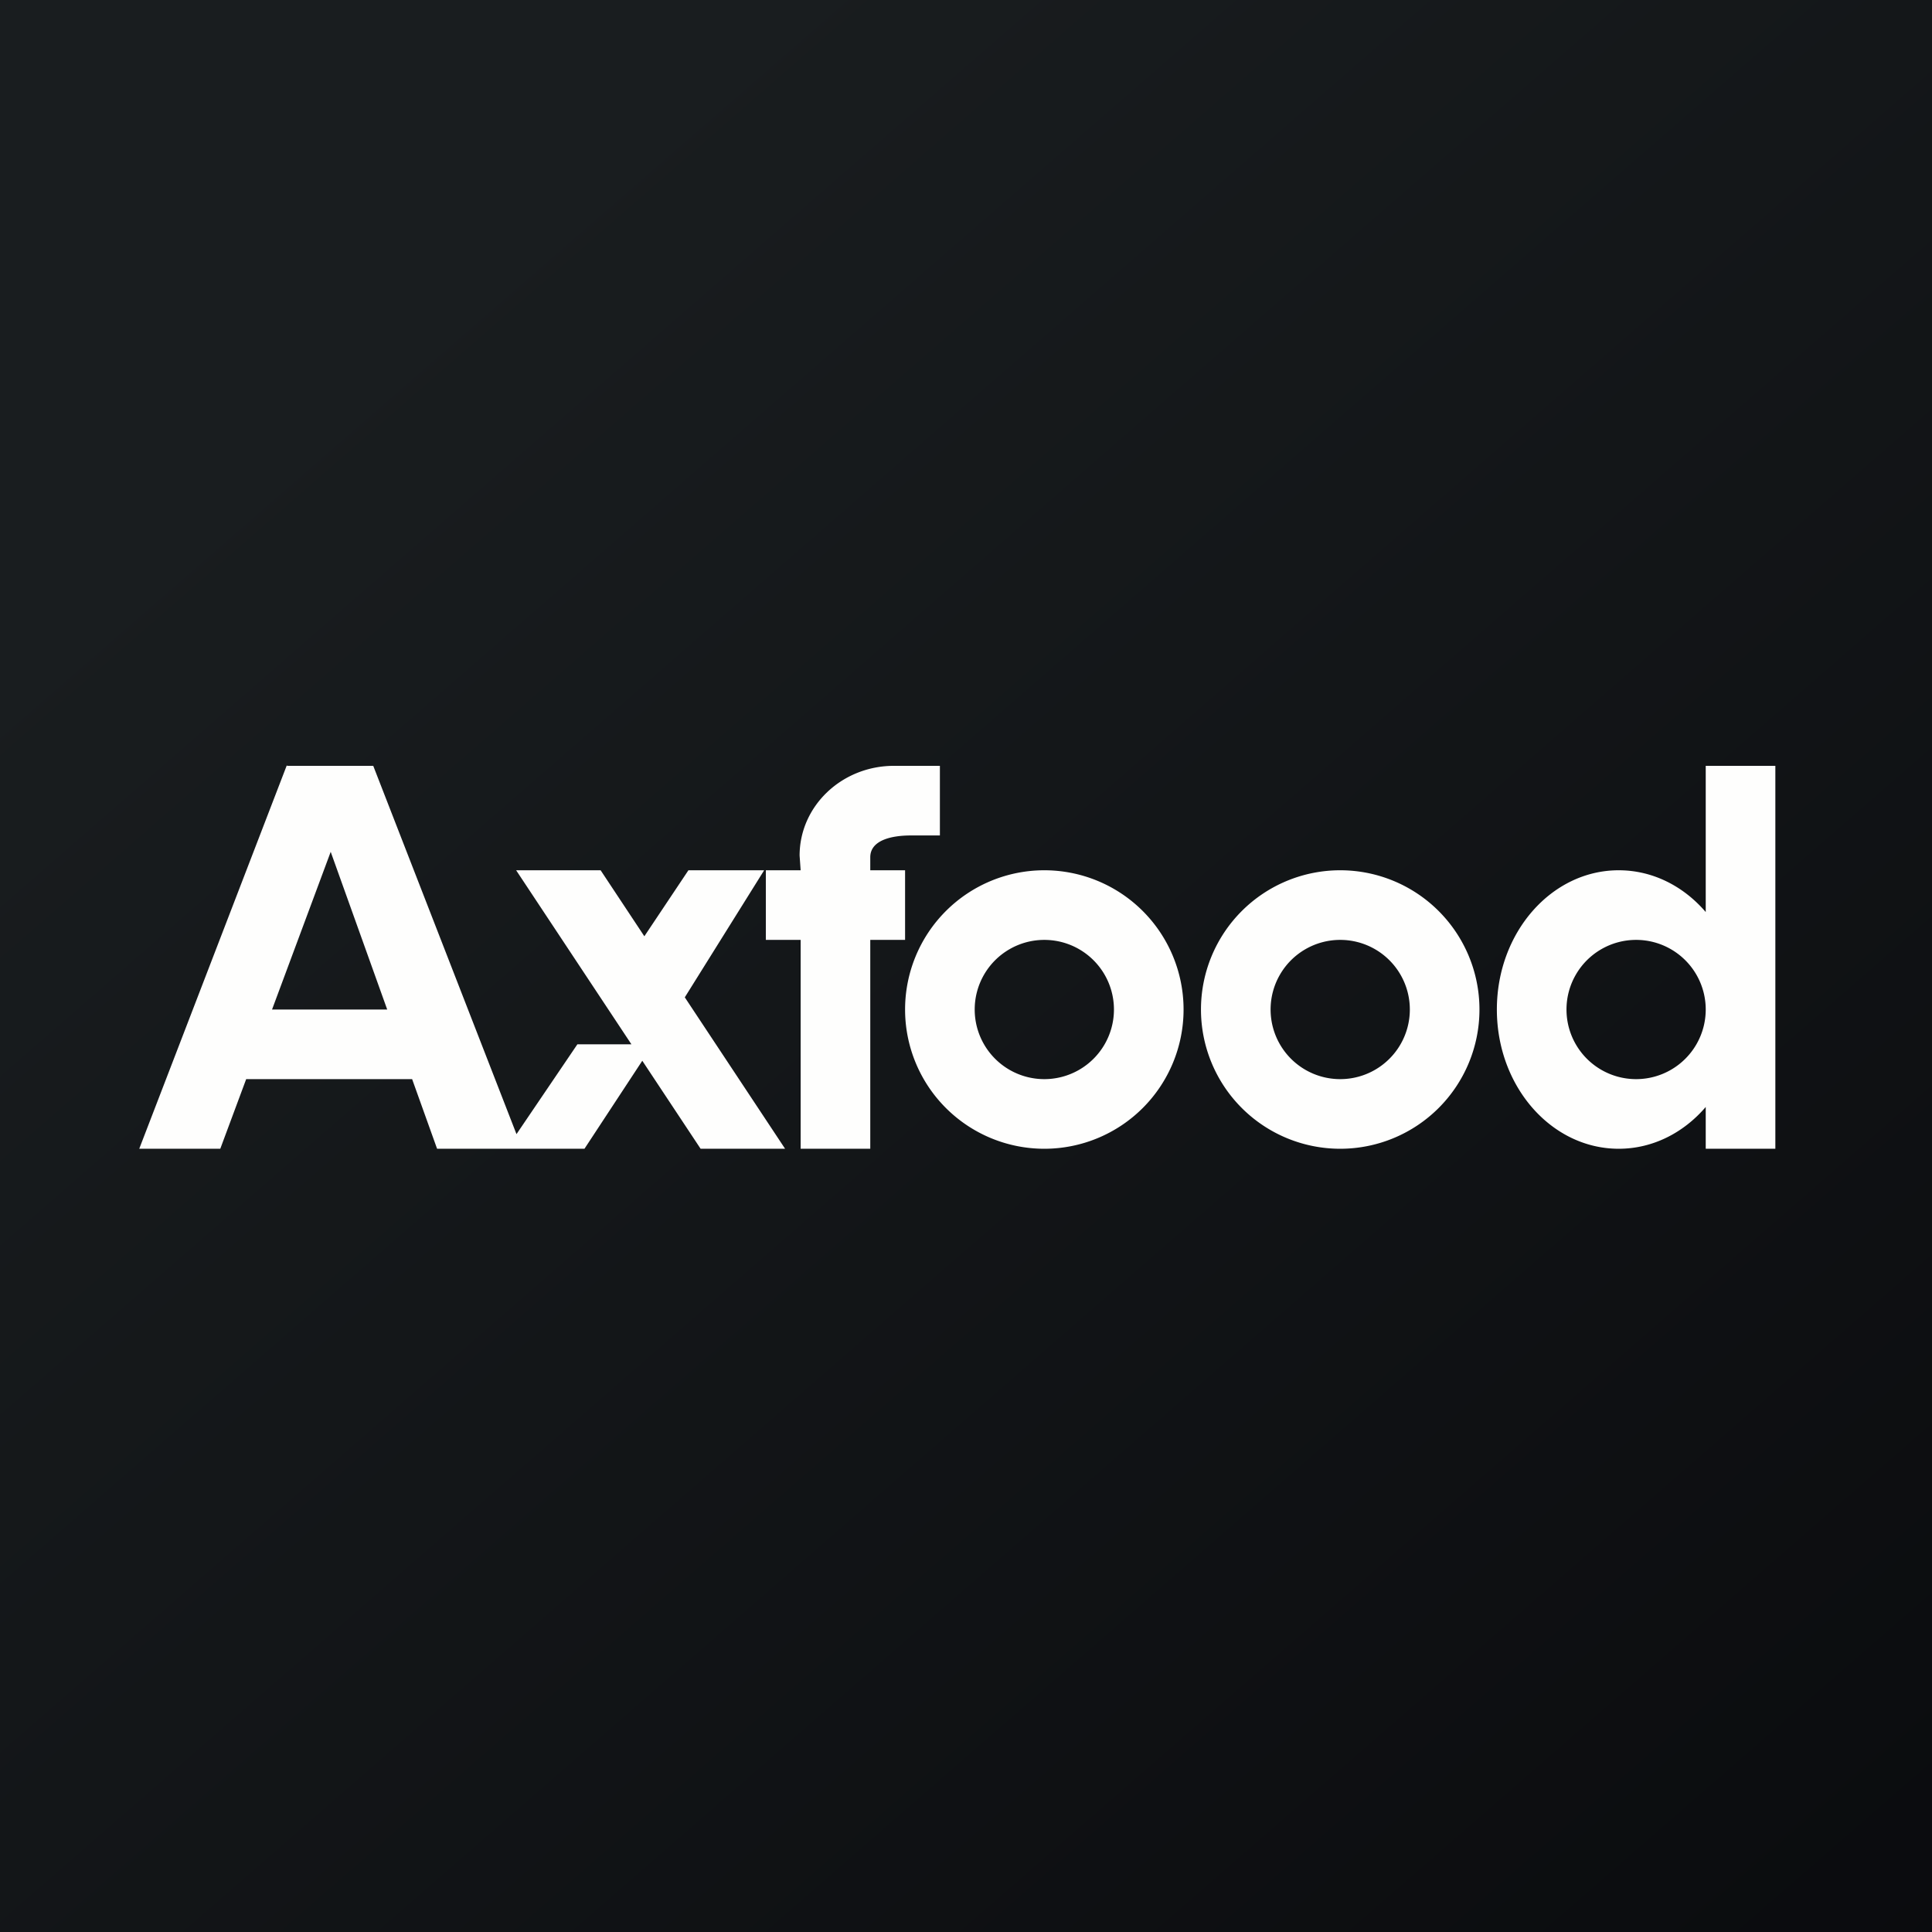 <?xml version="1.0" encoding="UTF-8"?>
<!-- generated by Finnhub -->
<svg fill="none" viewBox="0 0 55.5 55.5" xmlns="http://www.w3.org/2000/svg">
<rect x="0" y="0" width="55.5" height="55.5" fill="#808080" stroke="none"/>
<path d="M 0,0 H 55.5 V 55.5 H 0 Z" fill="url(#a)"/>
<path d="M 8.239,21.985 L 4,33 H 6.328 L 7.072,31 H 11.839 L 12.556,33 H 16.79 L 18.451,30.472 L 20.126,33 H 22.553 L 19.672,28.65 L 21.952,25 H 19.776 L 18.51,26.896 L 17.254,25 H 14.827 L 18.139,30 H 16.586 L 14.837,32.58 L 10.722,22 H 8.25 Z M 11.123,29 H 7.815 L 9.5,24.47 L 11.123,29 Z M 23,25 H 22 V 27 H 23 V 33 H 25 V 27 H 26 V 25 H 25 V 24.627 C 25,24.125 25.635,24 26.163,24 H 27 V 22 H 25.68 C 24.183,22 22.97,23.154 22.97,24.579 L 23,25 Z M 34,29 A 4,4 0 1,1 26,29 A 4,4 0 0,1 34,29 Z M 32,29 A 2,2 0 1,1 28,29 A 2,2 0 0,1 32,29 Z M 38.5,33 A 4,4 0 1,0 38.5,25 A 4,4 0 0,0 38.5,33 Z M 38.5,31 A 2,2 0 1,0 38.5,27 A 2,2 0 0,0 38.5,31 Z M 49,22 V 26.2 C 48.365,25.46 47.48,25 46.5,25 C 44.567,25 43,26.79 43,29 S 44.567,33 46.5,33 C 47.48,33 48.365,32.54 49,31.8 V 33 H 51 V 22 H 49 Z M 47,27 A 2,2 0 1,1 47,31 A 2,2 0 0,1 47,27 Z" clip-rule="evenodd" fill="rgb(254, 254, 253)" fill-rule="evenodd"/>
<defs>
<linearGradient id="a" x1="10.418" x2="68.147" y1="9.712" y2="76.017" gradientUnits="userSpaceOnUse">
<stop stop-color="rgb(25, 29, 31)" offset="0"/>
<stop stop-color="rgb(5, 5, 8)" offset="1"/>
</linearGradient>
</defs>
</svg>
